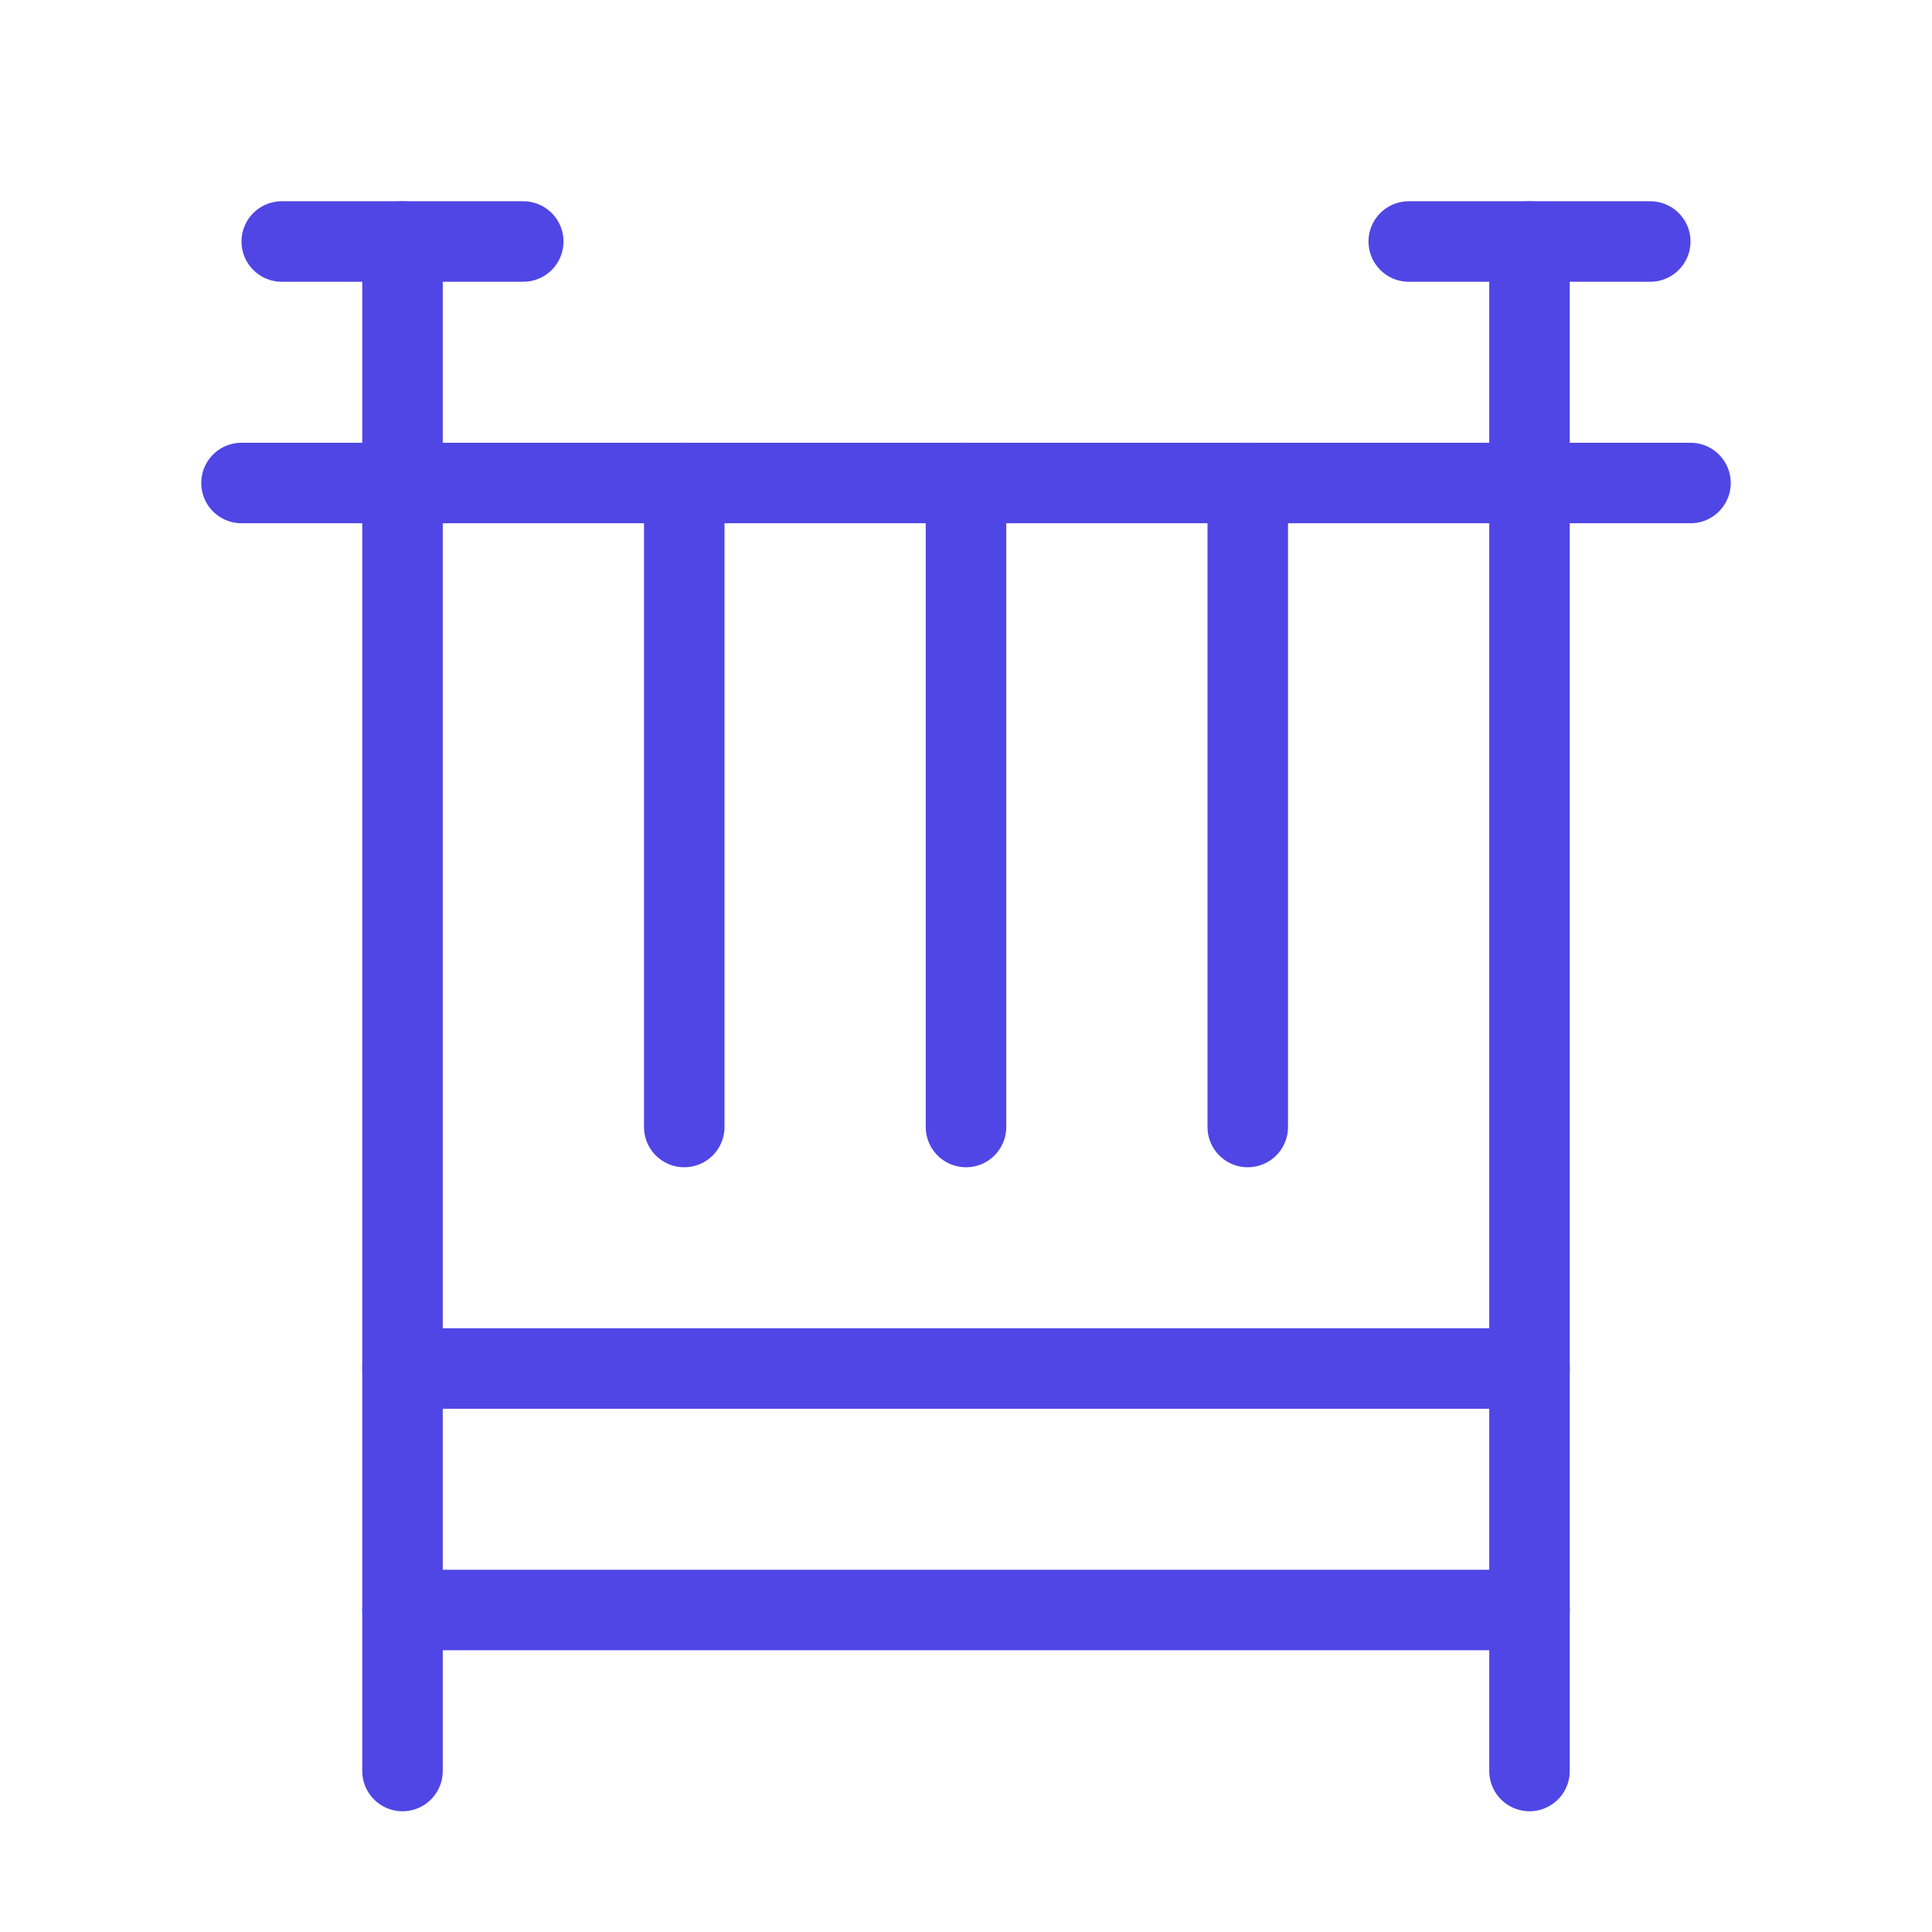 <?xml version="1.0" encoding="UTF-8"?>
<svg width="38" height="38" viewBox="0 0 48 48" fill="none" xmlns="http://www.w3.org/2000/svg">
  <path d="M38 6V44" stroke="#4f46e5" stroke-width="2" stroke-linecap="round" stroke-linejoin="round"/>
  <path d="M10 40H38" stroke="#4f46e5" stroke-width="2" stroke-linecap="round" stroke-linejoin="round"/>
  <path d="M10 34H38" stroke="#4f46e5" stroke-width="2" stroke-linecap="round" stroke-linejoin="round"/>
  <path d="M6 12H42" stroke="#4f46e5" stroke-width="2" stroke-linecap="round" stroke-linejoin="round"/>
  <path d="M35 6L41 6" stroke="#4f46e5" stroke-width="2" stroke-linecap="round" stroke-linejoin="round"/>
  <path d="M7 6L13 6" stroke="#4f46e5" stroke-width="2" stroke-linecap="round" stroke-linejoin="round"/>
  <path d="M10 6V44" stroke="#4f46e5" stroke-width="2" stroke-linecap="round" stroke-linejoin="round"/>
  <path d="M17 12V28" stroke="#4f46e5" stroke-width="2" stroke-linecap="round" stroke-linejoin="round"/>
  <path d="M24 12V28" stroke="#4f46e5" stroke-width="2" stroke-linecap="round" stroke-linejoin="round"/>
  <path d="M31 12V28" stroke="#4f46e5" stroke-width="2" stroke-linecap="round" stroke-linejoin="round"/>
</svg>
